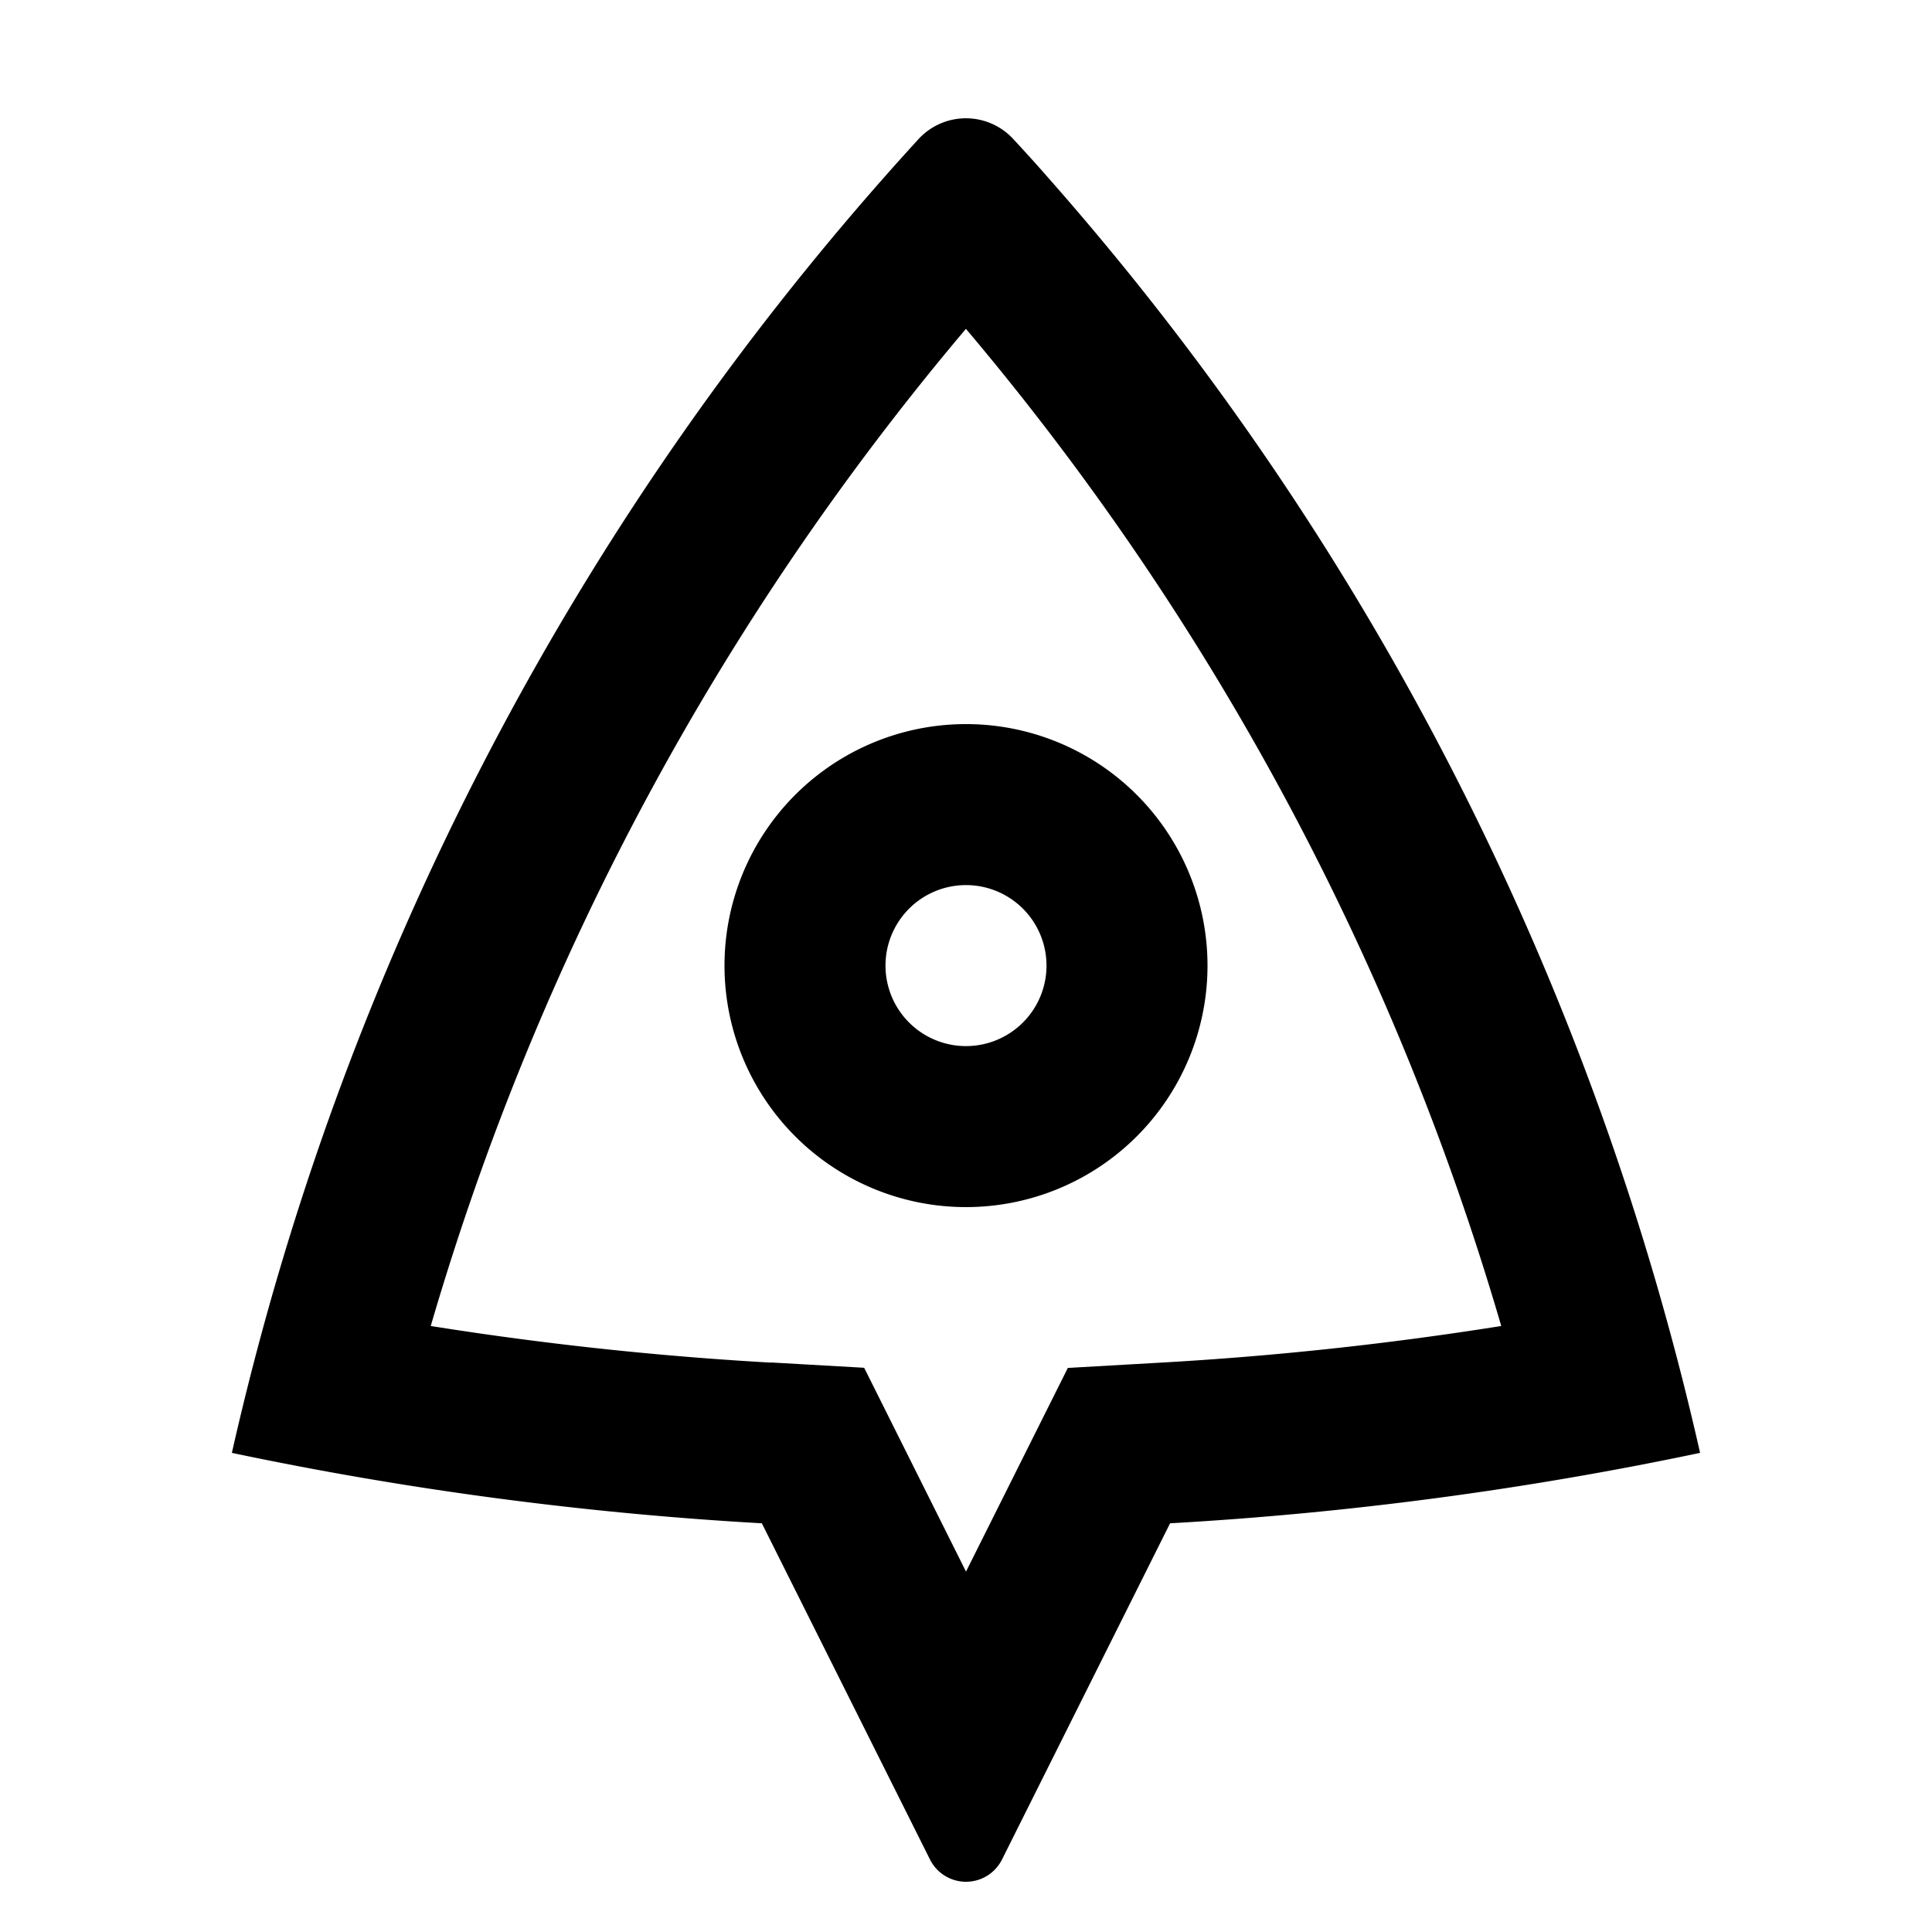 <svg xmlns="http://www.w3.org/2000/svg" xmlns:xlink="http://www.w3.org/1999/xlink" width="24" height="24" viewBox="0 0 24 24"><path fill="currentColor" d="M2.88 18.05a35.9 35.9 0 0 1 8.53-16.322a.8.8 0 0 1 1.178 0q.25.27.412.456a35.9 35.9 0 0 1 8.119 15.864a44 44 0 0 1-6.584.875L12.447 23.1a.5.5 0 0 1-.894 0l-2.089-4.177a44 44 0 0 1-6.584-.875m6.697-1.123l1.158.066L12 19.523l1.265-2.53l1.157-.066a42 42 0 0 0 4.227-.455a33.9 33.9 0 0 0-6.65-12.387a33.9 33.9 0 0 0-6.648 12.387a42 42 0 0 0 4.226.455M12 14.995a3 3 0 1 1 0-6a3 3 0 0 1 0 6m0-2a1 1 0 1 0 0-2a1 1 0 0 0 0 2"/></svg>